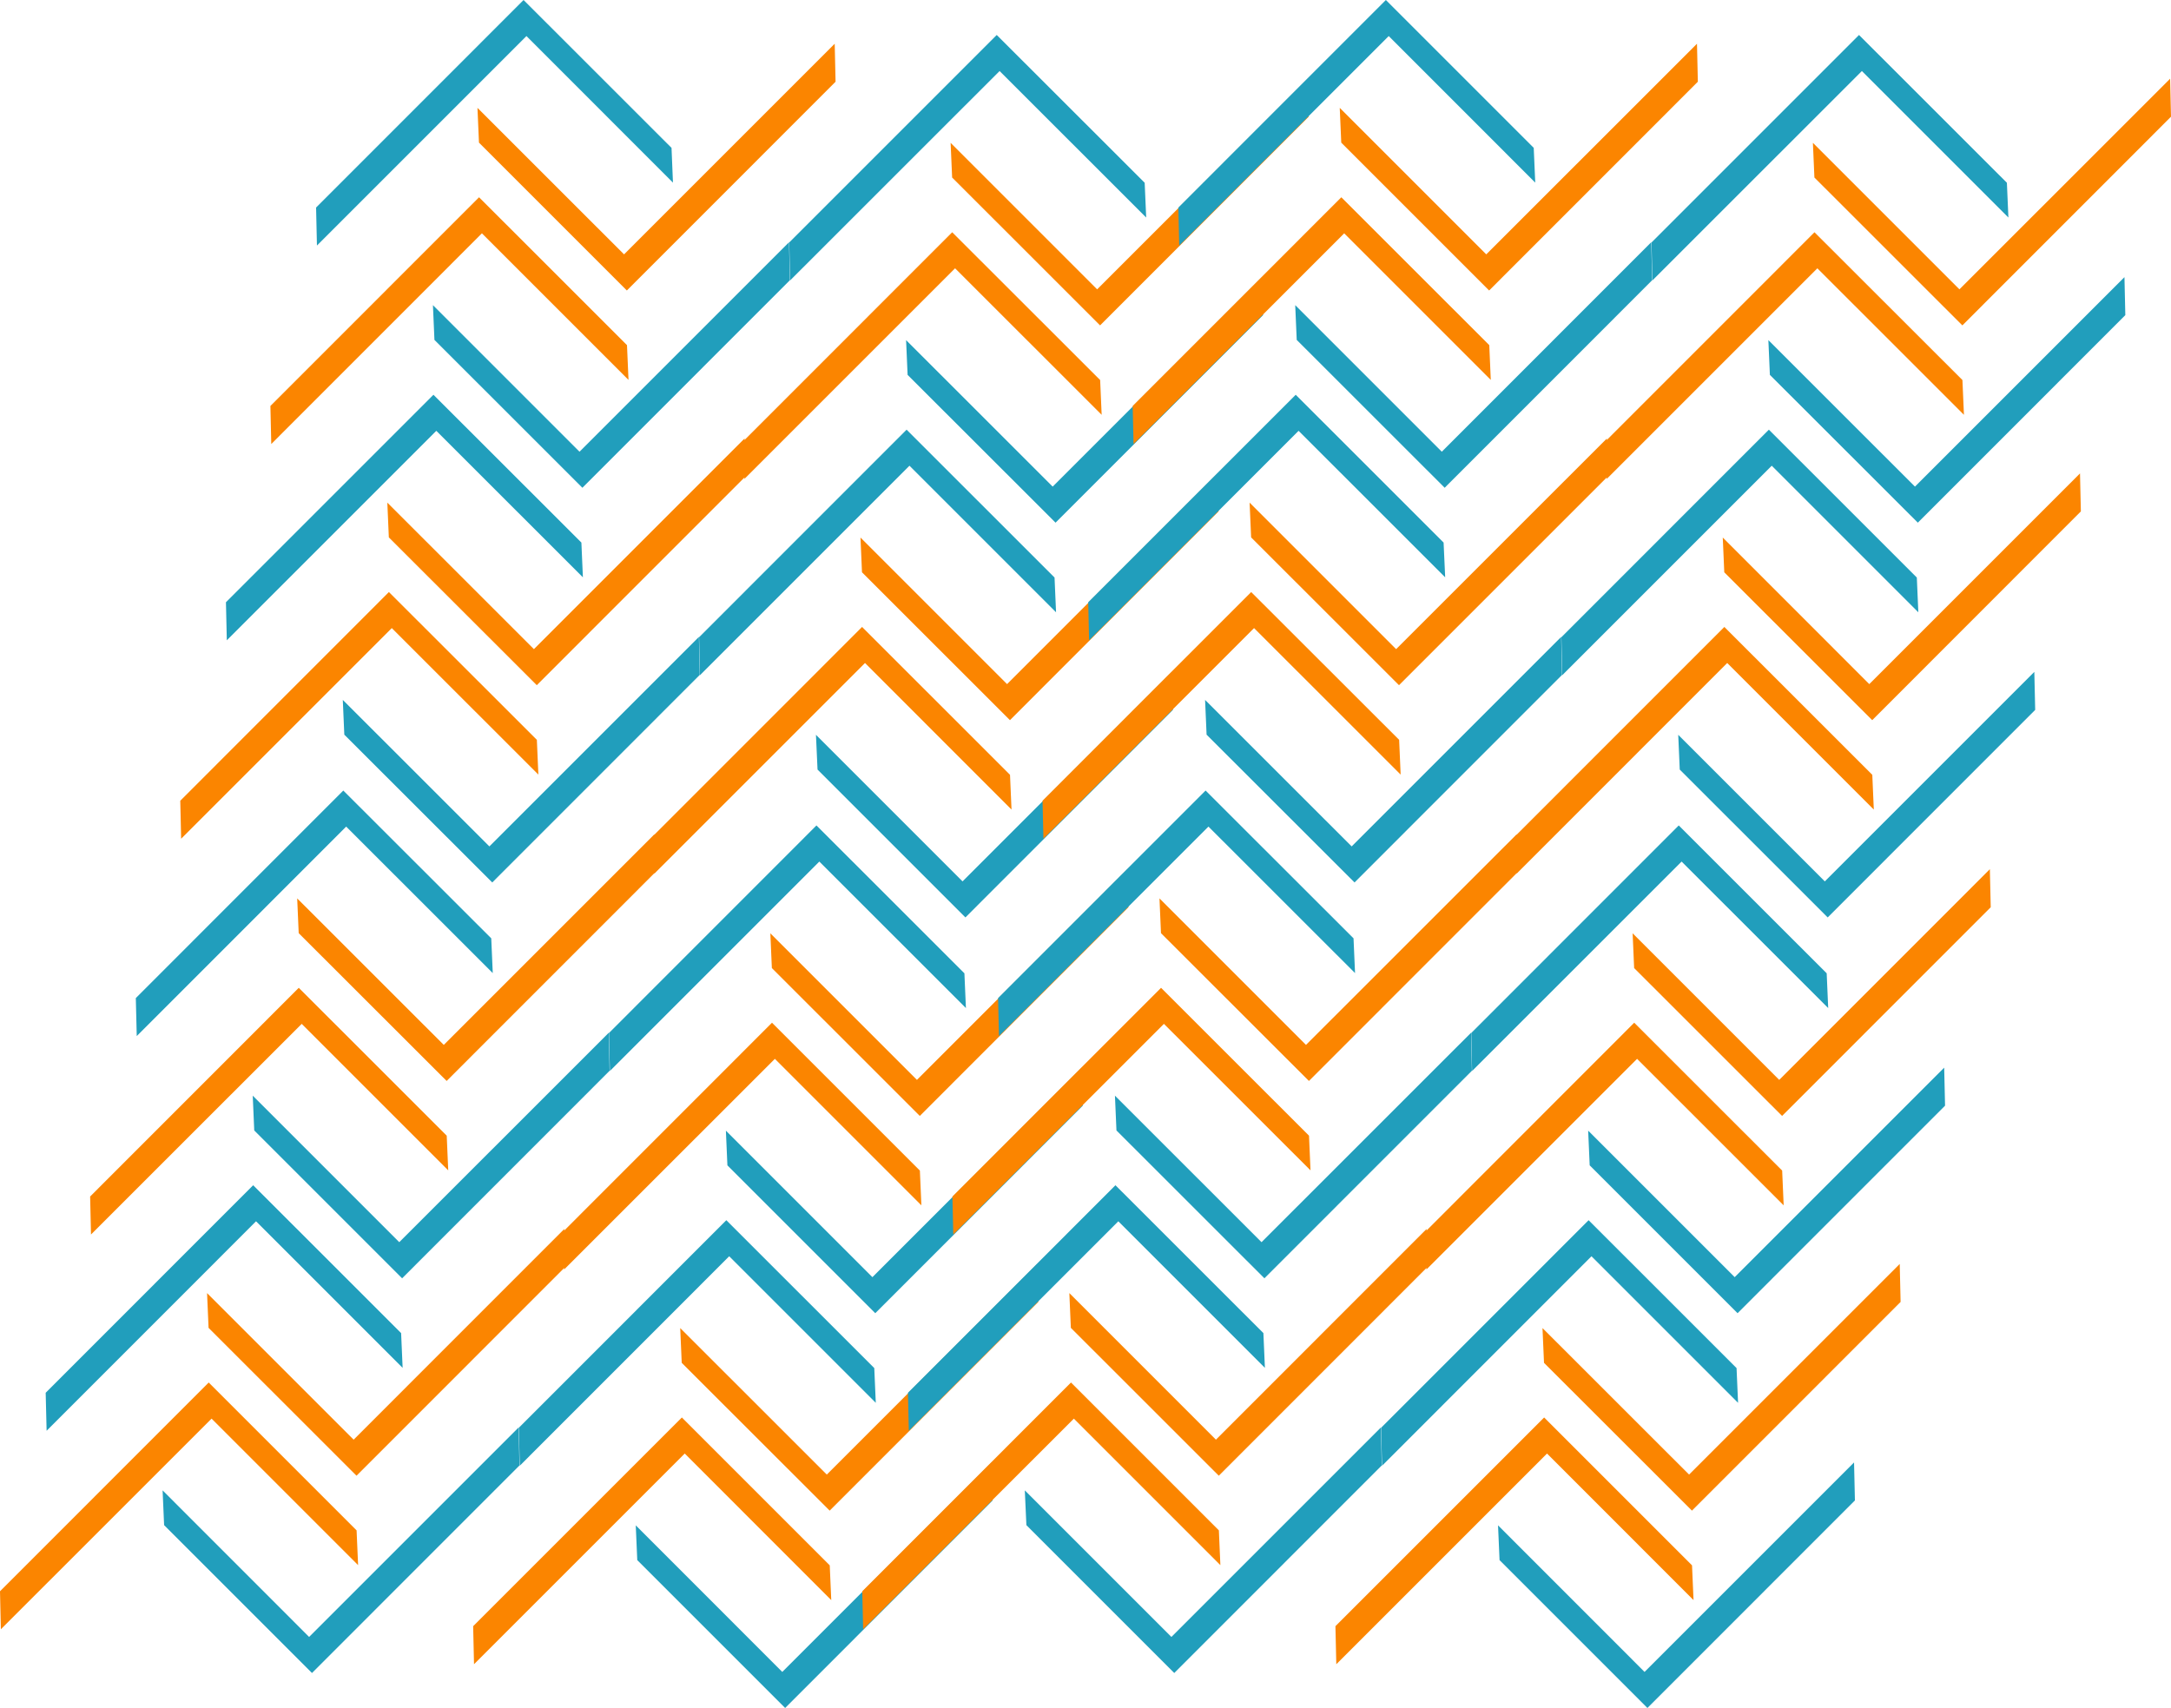 <svg xmlns="http://www.w3.org/2000/svg" viewBox="0 0 302.28 237.83"><defs><style>.cls-1{fill:#219ebc;}.cls-2{fill:#fb8500;}</style></defs><g id="Layer_2" data-name="Layer 2"><g id="BG"><polygon class="cls-1" points="44.13 34.19 44.01 28.9 72.9 0 93.5 20.59 93.7 25.43 73.3 5.02 44.13 34.19"/><polygon class="cls-2" points="116.22 6.09 116.34 11.38 87.28 40.45 66.69 19.86 66.48 15.02 86.89 35.42 116.22 6.09"/><polygon class="cls-1" points="109.86 33.73 109.98 39.02 81.09 67.92 60.49 47.33 60.28 42.49 80.69 62.9 109.86 33.73"/><polygon class="cls-2" points="37.77 61.83 37.65 56.53 66.7 27.47 87.3 48.06 87.51 52.9 67.1 32.49 37.77 61.83"/><polygon class="cls-1" points="175.74 38.59 175.86 43.88 146.97 72.78 126.37 52.2 126.16 47.36 146.57 67.76 175.74 38.59"/><polygon class="cls-2" points="103.65 66.69 103.53 61.4 132.58 32.34 153.18 52.92 153.39 57.76 132.98 37.36 103.65 66.69"/><polygon class="cls-1" points="110.01 39.05 109.89 33.76 138.78 4.87 159.38 25.45 159.59 30.29 139.18 9.89 110.01 39.05"/><polygon class="cls-2" points="182.1 10.96 182.22 16.25 153.17 45.31 132.57 24.72 132.36 19.89 152.76 40.29 182.1 10.96"/><polygon class="cls-1" points="31.58 89.16 31.46 83.86 60.35 54.97 80.95 75.55 81.16 80.39 60.75 59.99 31.58 89.16"/><polygon class="cls-2" points="103.67 61.06 103.79 66.35 74.74 95.41 54.14 74.83 53.93 69.99 74.34 90.39 103.67 61.06"/><polygon class="cls-1" points="97.31 88.69 97.43 93.98 68.54 122.88 47.94 102.3 47.73 97.46 68.14 117.86 97.31 88.69"/><polygon class="cls-2" points="25.22 116.79 25.1 111.5 54.15 82.44 74.75 103.02 74.96 107.86 54.55 87.46 25.22 116.79"/><polygon class="cls-1" points="163.19 93.56 163.31 98.85 134.42 127.75 113.83 107.16 113.61 102.32 134.02 122.73 163.19 93.56"/><polygon class="cls-2" points="91.1 121.66 90.98 116.36 120.03 87.3 140.63 107.89 140.84 112.73 120.44 92.32 91.1 121.66"/><polygon class="cls-1" points="97.46 94.02 97.34 88.73 126.23 59.83 146.83 80.42 147.04 85.26 126.63 64.85 97.46 94.02"/><polygon class="cls-2" points="169.55 65.92 169.67 71.21 140.62 100.28 120.02 79.69 119.81 74.85 140.22 95.26 169.55 65.92"/><polygon class="cls-1" points="164.19 34.19 164.07 28.9 192.96 0 213.55 20.59 213.76 25.43 193.36 5.02 164.19 34.19"/><polygon class="cls-2" points="236.28 6.09 236.4 11.38 207.34 40.45 186.75 19.86 186.54 15.02 206.94 35.42 236.28 6.09"/><polygon class="cls-1" points="229.91 33.73 230.04 39.02 201.15 67.92 180.55 47.33 180.34 42.49 200.75 62.9 229.91 33.73"/><polygon class="cls-2" points="157.83 61.83 157.71 56.53 186.76 27.47 207.36 48.06 207.57 52.9 187.16 32.49 157.83 61.83"/><polygon class="cls-1" points="295.8 38.59 295.92 43.88 267.03 72.78 246.43 52.2 246.22 47.36 266.63 67.76 295.8 38.59"/><polygon class="cls-2" points="223.71 66.69 223.59 61.4 252.64 32.34 273.24 52.92 273.45 57.76 253.04 37.36 223.71 66.69"/><polygon class="cls-1" points="230.07 39.05 229.95 33.76 258.84 4.87 279.43 25.45 279.64 30.29 259.24 9.89 230.07 39.05"/><polygon class="cls-2" points="302.16 10.96 302.28 16.25 273.23 45.31 252.63 24.72 252.42 19.89 272.82 40.29 302.16 10.96"/><polygon class="cls-1" points="151.64 89.16 151.52 83.86 180.41 54.97 201 75.55 201.22 80.39 180.81 59.99 151.64 89.16"/><polygon class="cls-2" points="223.73 61.06 223.85 66.35 194.79 95.41 174.2 74.83 173.99 69.99 194.39 90.39 223.73 61.06"/><polygon class="cls-1" points="217.37 88.69 217.49 93.98 188.6 122.88 168 102.3 167.79 97.46 188.2 117.86 217.37 88.69"/><polygon class="cls-2" points="145.28 116.79 145.16 111.5 174.21 82.44 194.81 103.02 195.02 107.86 174.61 87.46 145.28 116.79"/><polygon class="cls-1" points="283.25 93.56 283.37 98.85 254.48 127.75 233.88 107.16 233.67 102.32 254.08 122.73 283.25 93.56"/><polygon class="cls-2" points="211.16 121.66 211.04 116.36 240.09 87.3 260.69 107.89 260.9 112.73 240.49 92.32 211.16 121.66"/><polygon class="cls-1" points="217.52 94.02 217.4 88.73 246.29 59.83 266.89 80.42 267.1 85.26 246.69 64.85 217.52 94.02"/><polygon class="cls-2" points="289.61 65.92 289.73 71.21 260.68 100.28 240.08 79.69 239.87 74.85 260.27 95.26 289.61 65.92"/><polygon class="cls-1" points="19.04 144.27 18.91 138.98 47.8 110.08 68.4 130.66 68.61 135.5 48.2 115.1 19.04 144.27"/><polygon class="cls-2" points="91.12 116.17 91.24 121.46 62.19 150.52 41.59 129.94 41.38 125.1 61.79 145.5 91.12 116.17"/><polygon class="cls-1" points="84.76 143.81 84.88 149.1 55.99 178 35.4 157.41 35.19 152.57 55.59 172.97 84.76 143.81"/><polygon class="cls-2" points="12.67 171.9 12.55 166.61 41.6 137.55 62.2 158.14 62.41 162.97 42.01 142.57 12.67 171.9"/><polygon class="cls-1" points="150.64 148.67 150.76 153.96 121.87 182.86 101.28 162.27 101.07 157.44 121.47 177.84 150.64 148.67"/><polygon class="cls-2" points="78.55 176.77 78.43 171.48 107.49 142.41 128.08 163 128.29 167.84 107.89 147.44 78.55 176.77"/><polygon class="cls-1" points="84.92 149.13 84.79 143.84 113.68 114.94 134.28 135.53 134.49 140.37 114.08 119.97 84.92 149.13"/><polygon class="cls-2" points="157 121.03 157.12 126.33 128.07 155.39 107.47 134.8 107.26 129.96 127.67 150.37 157 121.03"/><polygon class="cls-1" points="6.49 199.23 6.36 193.94 35.25 165.04 55.85 185.63 56.06 190.47 35.65 170.06 6.49 199.23"/><polygon class="cls-2" points="78.57 171.13 78.69 176.43 49.64 205.49 29.04 184.9 28.83 180.06 49.24 200.47 78.57 171.13"/><polygon class="cls-1" points="72.21 198.77 72.33 204.06 43.44 232.96 22.85 212.37 22.64 207.53 43.04 227.94 72.21 198.77"/><polygon class="cls-2" points="0.12 226.87 0 221.58 29.06 192.51 49.65 213.1 49.86 217.94 29.46 197.54 0.12 226.87"/><polygon class="cls-1" points="138.09 203.64 138.21 208.93 109.32 237.83 88.73 217.24 88.52 212.4 108.92 232.81 138.09 203.64"/><polygon class="cls-2" points="66 231.74 65.88 226.44 94.94 197.38 115.53 217.97 115.74 222.81 95.34 202.4 66 231.74"/><polygon class="cls-1" points="72.37 204.1 72.24 198.81 101.13 169.91 121.73 190.5 121.94 195.34 101.53 174.93 72.37 204.1"/><polygon class="cls-2" points="144.45 176 144.57 181.29 115.52 210.35 94.92 189.77 94.71 184.93 115.12 205.33 144.45 176"/><polygon class="cls-1" points="139.09 144.27 138.97 138.98 167.86 110.08 188.46 130.66 188.67 135.5 168.26 115.1 139.09 144.27"/><polygon class="cls-2" points="211.18 116.17 211.3 121.46 182.25 150.52 161.65 129.94 161.44 125.1 181.84 145.5 211.18 116.17"/><polygon class="cls-1" points="204.82 143.81 204.94 149.1 176.05 178 155.45 157.41 155.24 152.57 175.65 172.97 204.82 143.81"/><polygon class="cls-2" points="132.73 171.9 132.61 166.61 161.66 137.55 182.26 158.14 182.47 162.97 162.06 142.57 132.73 171.9"/><polygon class="cls-1" points="270.7 148.67 270.82 153.96 241.93 182.86 221.34 162.27 221.13 157.44 241.53 177.84 270.7 148.67"/><polygon class="cls-2" points="198.61 176.77 198.49 171.48 227.54 142.41 248.14 163 248.35 167.84 227.94 147.44 198.61 176.77"/><polygon class="cls-1" points="204.97 149.13 204.85 143.84 233.74 114.94 254.34 135.53 254.55 140.37 234.14 119.97 204.97 149.13"/><polygon class="cls-2" points="277.06 121.03 277.18 126.33 248.13 155.39 227.53 134.8 227.32 129.96 247.73 150.37 277.06 121.03"/><polygon class="cls-1" points="126.54 199.23 126.42 193.94 155.31 165.04 175.91 185.63 176.12 190.47 155.71 170.06 126.54 199.23"/><polygon class="cls-2" points="198.63 171.13 198.75 176.43 169.7 205.49 149.1 184.9 148.89 180.06 169.3 200.47 198.63 171.13"/><polygon class="cls-1" points="192.27 198.77 192.39 204.06 163.5 232.96 142.91 212.37 142.69 207.53 163.1 227.94 192.27 198.77"/><polygon class="cls-2" points="120.18 226.87 120.06 221.58 149.12 192.51 169.71 213.1 169.92 217.94 149.52 197.54 120.18 226.87"/><polygon class="cls-1" points="258.15 203.64 258.27 208.93 229.38 237.83 208.79 217.24 208.58 212.4 228.98 232.81 258.15 203.64"/><polygon class="cls-2" points="186.06 231.74 185.94 226.44 215 197.38 235.59 217.97 235.8 222.81 215.4 202.4 186.06 231.74"/><polygon class="cls-1" points="192.43 204.1 192.3 198.81 221.19 169.91 241.79 190.5 242 195.34 221.59 174.93 192.43 204.1"/><polygon class="cls-2" points="264.51 176 264.63 181.29 235.58 210.35 214.98 189.77 214.77 184.93 235.18 205.33 264.51 176"/></g></g></svg>